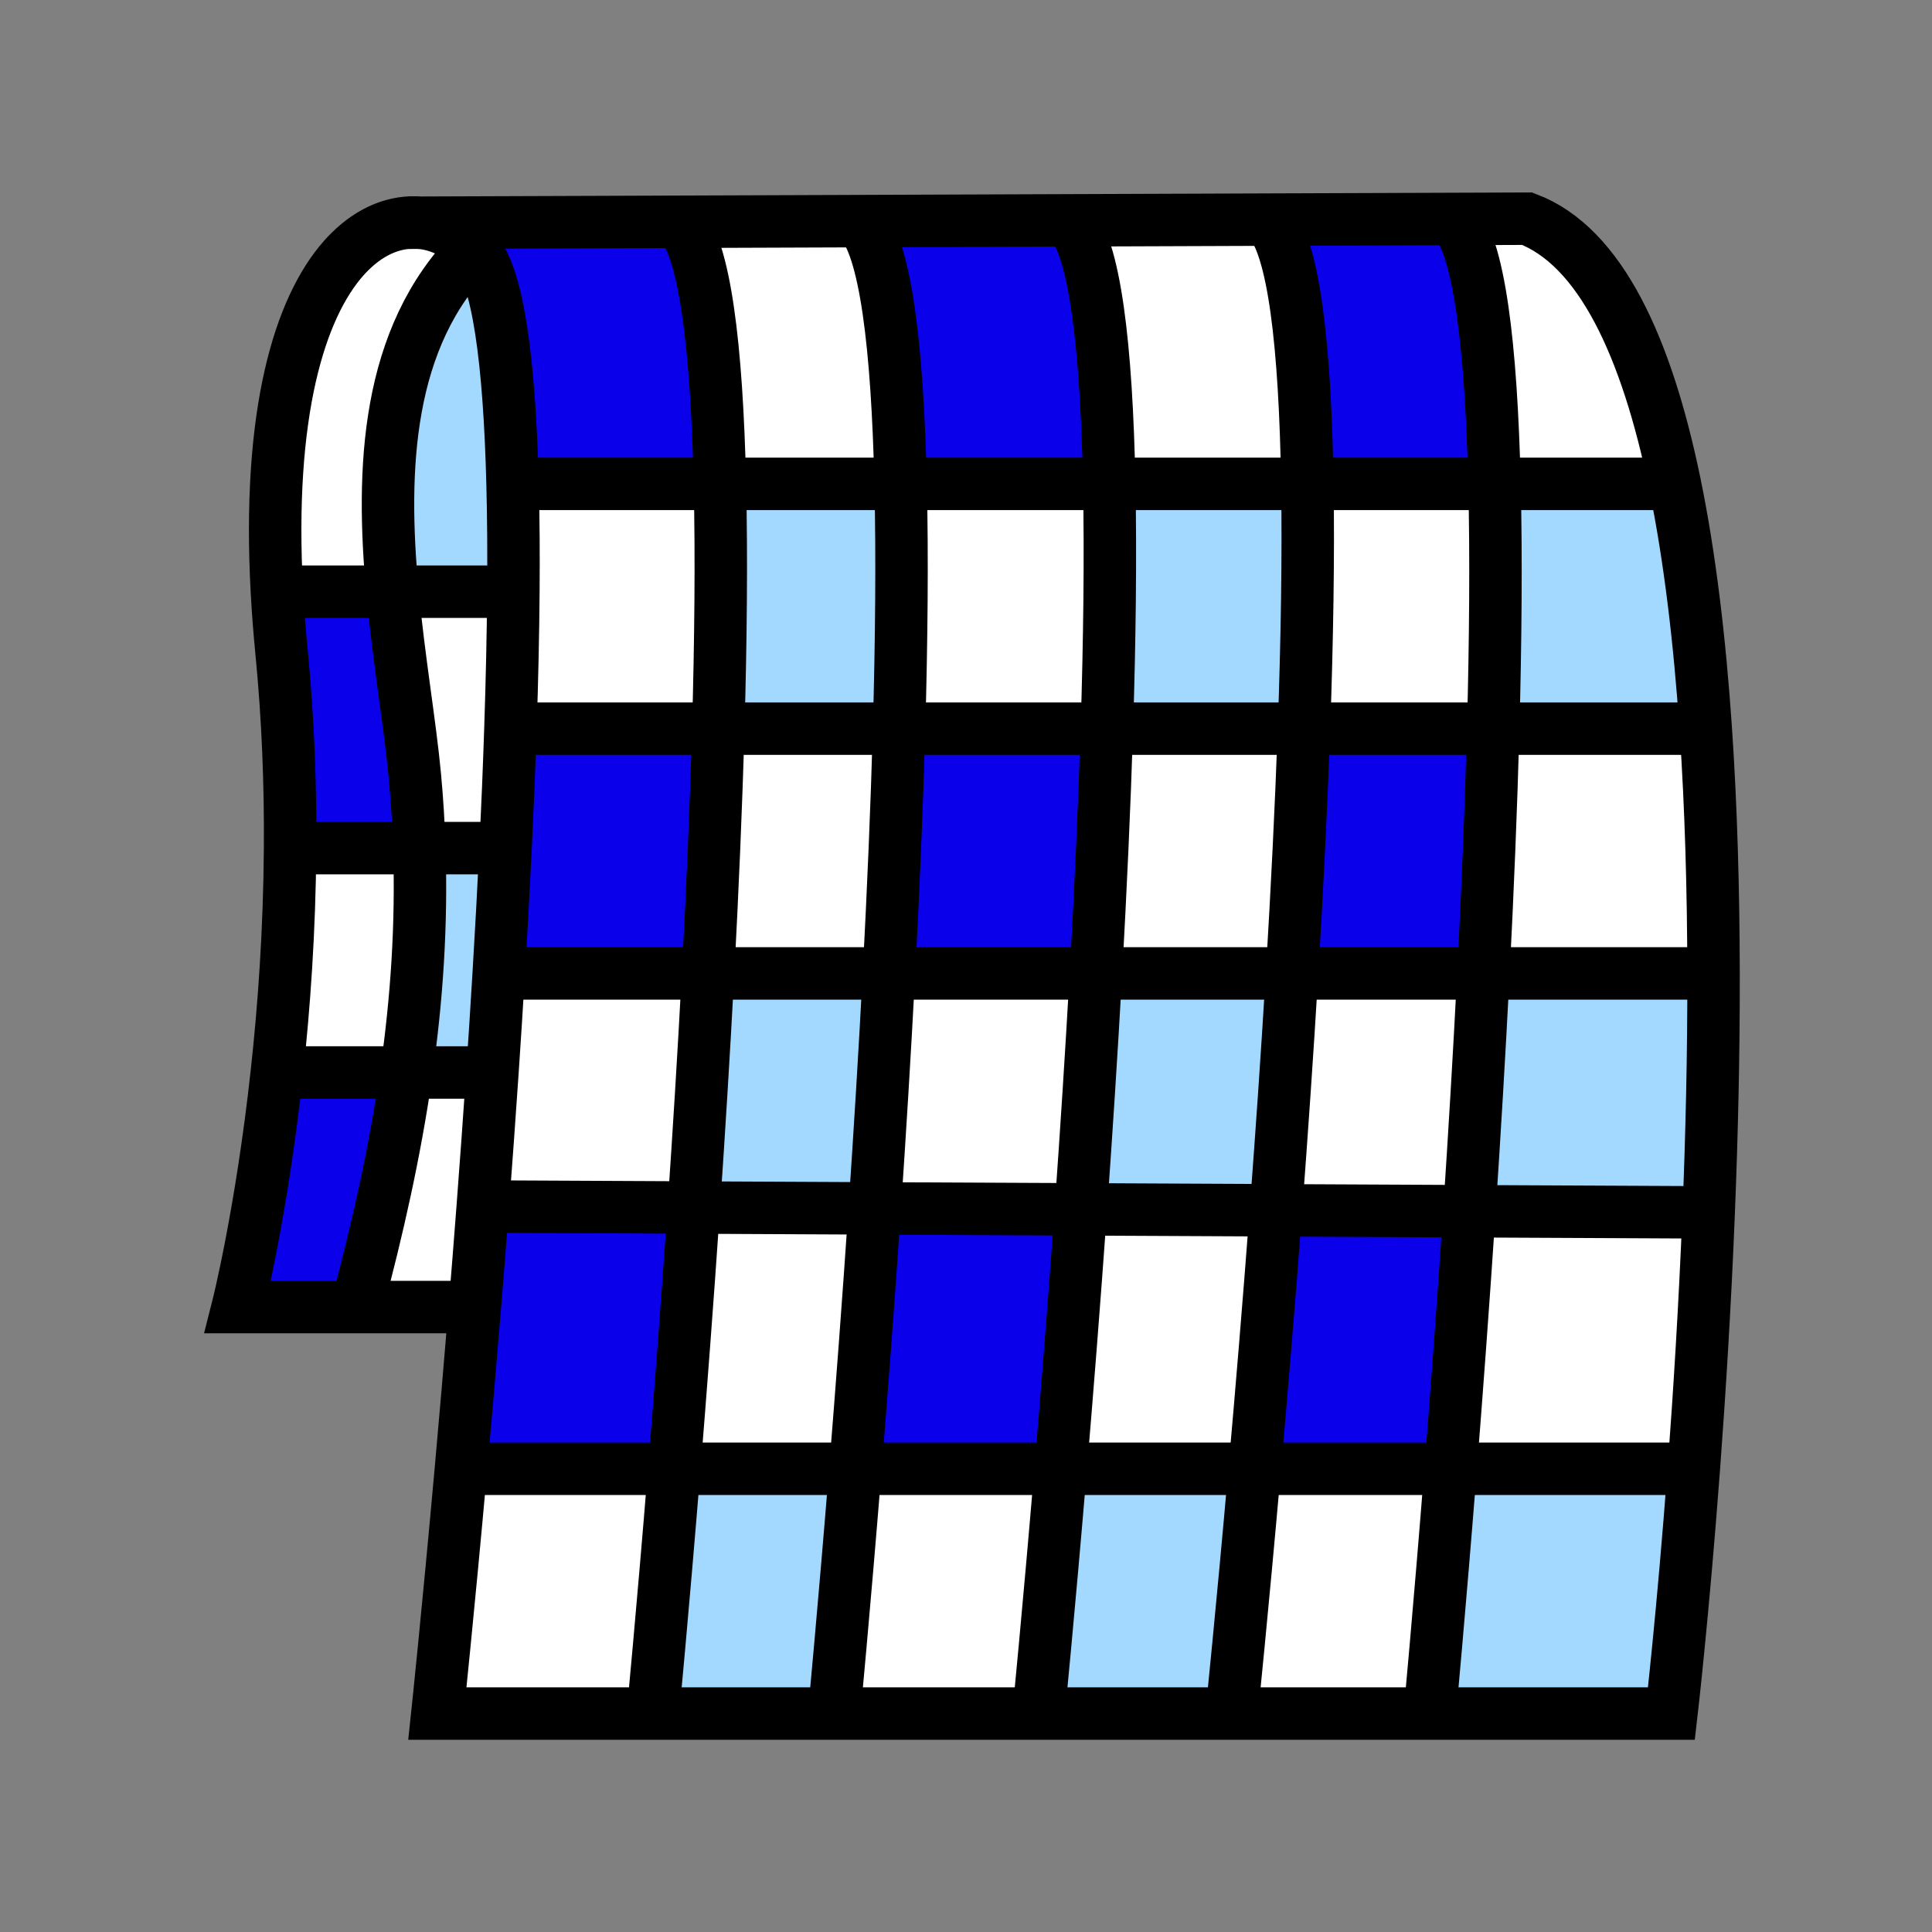 <?xml version="1.0" encoding="iso-8859-1"?>
<!-- Generator: Adobe Illustrator 12.0.1, SVG Export Plug-In . SVG Version: 6.00 Build 51448)  -->
<!DOCTYPE svg PUBLIC "-//W3C//DTD SVG 1.1//EN" "http://www.w3.org/Graphics/SVG/1.1/DTD/svg11.dtd">
<svg version="1.1" id="Layer_1" xmlns="http://www.w3.org/2000/svg" width="850.394" height="850.394"
     viewBox="0 0 850.394 850.394" style="overflow:visible;enable-background:new 0 0 850.394 850.394;"
     xml:space="preserve">
<rect x="0" y="0" width="850.394" height="850.394" fill="#808080" stroke="none"/>
<g id="XMLID_1_">
	<g>
		<g id="XMLID_2_">
			<g>
				<path style="fill:#A3D9FF;" d="M754.24,428.46c0.069,35.69-0.78,71.31-2.141,105.18l-105.33-0.5
					c2.23-33.729,4.36-69.17,6.171-104.68h101.22H754.24z"/>
                <path style="fill:#FFFFFF;" d="M646.77,533.14l105.33,0.5c-1.659,41.19-4.08,79.811-6.55,112.86H638.51
					C641.13,613.31,644.02,574.51,646.77,533.14z"/>
                <path style="fill:#FFFFFF;" d="M750.8,320.64c2.37,34.84,3.38,71.37,3.44,107.82h-0.08H652.94
					c1.859-36.43,3.38-72.94,4.31-107.74h92.4L750.8,320.64z"/>
                <path style="fill:#A3D9FF;" d="M750.8,320.64l-1.149,0.08h-92.4c1.03-38.85,1.34-75.59,0.57-107.74h79.38
					C743.81,245.13,748.15,281.83,750.8,320.64z"/>
                <path style="fill:#A3D9FF;" d="M638.51,646.5h107.04c-4.819,64.44-9.85,107.74-9.85,107.74H629.34
					C629.34,754.24,633.42,710.94,638.51,646.5z"/>
                <path style="fill:#FFFFFF;" d="M639.68,96.38l32.53-0.12c32.19,12.17,52.58,56.45,64.99,116.72h-79.38
					C656.37,152.2,651.09,107.79,639.68,96.38z"/>
                <path style="fill:#0B00EA;" d="M573.96,320.72h83.29c-0.93,34.8-2.45,71.31-4.31,107.74h-84.23
					C570.89,392.02,572.73,355.52,573.96,320.72z"/>
                <path style="fill:#0B00EA;" d="M558.15,96.67l81.529-0.29c11.41,11.41,16.69,55.82,18.141,116.6h-82.37
					c-0.96-60.62-5.91-104.91-17.3-116.3V96.67z"/>
                <path style="fill:#FFFFFF;" d="M568.71,428.46h84.23c-1.811,35.51-3.94,70.95-6.171,104.68l-85.159-0.409
					C564.14,499.13,566.59,463.83,568.71,428.46z"/>
                <path style="fill:#0B00EA;" d="M561.61,532.73l85.159,0.409c-2.75,41.37-5.64,80.17-8.26,113.36H552.28
					C555.22,613.2,558.48,574.26,561.61,532.73z"/>
                <path style="fill:#FFFFFF;" d="M552.28,646.5h86.229c-5.09,64.44-9.17,107.74-9.17,107.74h-87.22
					C542.12,754.24,546.6,710.93,552.28,646.5z"/>
                <path style="fill:#A3D9FF;" d="M575.45,212.98c0.5,32.14-0.12,68.87-1.49,107.74h-86.77c1.22-38.87,1.68-75.6,1.05-107.74
					H575.45z"/>
                <path style="fill:#FFFFFF;" d="M575.45,212.98h82.37c0.77,32.15,0.46,68.89-0.57,107.74h-83.29
					C575.33,281.85,575.95,245.12,575.45,212.98z"/>
                <path style="fill:#FFFFFF;" d="M487.19,320.72h86.77c-1.229,34.8-3.07,71.3-5.25,107.74h-86.33
					C484.41,392.02,486.1,355.52,487.19,320.72z"/>
                <path style="fill:#FFFFFF;" d="M470.56,96.99l87.591-0.32v0.01c11.39,11.39,16.34,55.68,17.3,116.3h-87.21
					c-1.2-60.45-6.3-104.6-17.681-115.98V96.99z"/>
                <path style="fill:#A3D9FF;" d="M482.38,428.46h86.33c-2.12,35.37-4.57,70.67-7.1,104.271l-85.87-0.41
					C478.13,498.83,480.41,463.68,482.38,428.46z"/>
                <path style="fill:#FFFFFF;" d="M475.74,532.32l85.87,0.41c-3.13,41.529-6.391,80.47-9.33,113.77h-85.42
					C469.67,613.09,472.78,573.99,475.74,532.32z"/>
                <path style="fill:#A3D9FF;" d="M466.86,646.5h85.42c-5.681,64.43-10.16,107.74-10.16,107.74h-84.97
					C457.15,754.24,461.45,710.93,466.86,646.5z"/>
                <path style="fill:#FFFFFF;" d="M488.24,212.98c0.63,32.14,0.17,68.87-1.05,107.74h-91.46c1.09-38.88,1.44-75.62,0.69-107.74
					H488.24z"/>
                <path style="fill:#0B00EA;" d="M395.73,320.72h91.46c-1.091,34.8-2.78,71.3-4.811,107.74h-91.1
					C393.19,392.02,394.76,355.52,395.73,320.72z"/>
                <path style="fill:#0B00EA;" d="M378.44,97.33l92.12-0.34V97c11.381,11.38,16.48,55.53,17.681,115.98h-91.82
					C395.03,152.7,389.8,108.69,378.44,97.33z"/>
                <path style="fill:#FFFFFF;" d="M391.28,428.46h91.1c-1.97,35.22-4.25,70.37-6.64,103.86l-90.72-0.431
					C387.28,498.53,389.44,463.53,391.28,428.46z"/>
                <path style="fill:#0B00EA;" d="M385.02,531.89l90.72,0.431c-2.96,41.67-6.07,80.77-8.88,114.18H376.5
					C379.2,612.97,382.19,573.73,385.02,531.89z"/>
                <path style="fill:#FFFFFF;" d="M376.5,646.5h90.36c-5.41,64.43-9.71,107.74-9.71,107.74h-90
					C367.15,754.24,371.3,710.93,376.5,646.5z"/>
                <path style="fill:#A3D9FF;" d="M396.42,212.98c0.75,32.12,0.4,68.86-0.69,107.74h-79.58c1.11-38.89,1.47-75.63,0.73-107.74
					H396.42z"/>
                <path style="fill:#FFFFFF;" d="M316.15,320.72h79.58c-0.97,34.8-2.54,71.3-4.45,107.74h-79.62
					C313.59,392.01,315.18,355.51,316.15,320.72z"/>
                <path style="fill:#FFFFFF;" d="M298.95,97.62l79.49-0.29c11.36,11.36,16.59,55.37,17.98,115.65h-79.54
					C315.5,152.85,310.29,108.96,298.95,97.62z"/>
                <path style="fill:#A3D9FF;" d="M311.66,428.46h79.62c-1.84,35.07-4,70.07-6.26,103.43l-79.64-0.38
					C307.65,498.27,309.82,463.39,311.66,428.46z"/>
                <path style="fill:#FFFFFF;" d="M305.38,531.51l79.64,0.38c-2.83,41.841-5.82,81.08-8.52,114.61h-79.72
					C299.51,612.87,302.52,573.49,305.38,531.51z"/>
                <path style="fill:#A3D9FF;" d="M296.78,646.5h79.72c-5.2,64.43-9.35,107.74-9.35,107.74h-79.77
					C287.38,754.24,291.55,710.93,296.78,646.5z"/>
                <path style="fill:#FFFFFF;" d="M316.88,212.98c0.74,32.11,0.38,68.85-0.73,107.74h-91l-0.48-0.02
					c0.7-20.92,1.15-41.14,1.3-60.26c0.13-16.77,0.03-32.68-0.36-47.46H316.88z"/>
                <path style="fill:#0B00EA;" d="M184.77,98.03l114.18-0.41c11.34,11.34,16.55,55.23,17.93,115.36h-91.27
					c-1.37-53.73-6.39-92.58-17.06-103.25C201.67,102.85,193.42,98.75,184.77,98.03z"/>
                <path style="fill:#0B00EA;" d="M225.15,320.72h91c-0.97,34.79-2.56,71.29-4.49,107.74h-91.24l-0.9-0.05
					c1.11-18.45,2.12-36.9,3-55.1c0.86-17.85,1.59-35.47,2.15-52.61L225.15,320.72z"/>
                <path style="fill:#A3D9FF;" d="M184.58,373.31h37.94c-0.88,18.2-1.89,36.65-3,55.1c-0.87,14.59-1.8,29.18-2.78,43.66h-37.89
					C183.47,439.7,185.67,407.04,184.58,373.31z"/>
                <path style="fill:#FFFFFF;" d="M220.42,428.46h91.24c-1.84,34.93-4.01,69.81-6.28,103.05l-91.73-0.439l-1.15-0.09
					c1.46-19.211,2.89-38.95,4.24-58.91c0.98-14.48,1.91-29.07,2.78-43.66L220.42,428.46z"/>
                <path style="fill:#FFFFFF;" d="M178.85,472.07h37.89c-1.35,19.96-2.78,39.699-4.24,58.91c-1.15,15.159-2.32,29.989-3.5,44.34
					h-52.02C166.3,540.59,173.93,506.49,178.85,472.07z"/>
                <path style="fill:#0B00EA;" d="M213.65,531.07l91.73,0.439c-2.86,41.98-5.87,81.36-8.6,114.99h-92.52l-1.36-0.12
					c1.94-21.61,4.02-45.58,6.1-71.06c1.18-14.351,2.35-29.181,3.5-44.34L213.65,531.07z"/>
                <path style="fill:#A3D9FF;" d="M208.55,109.73c10.67,10.67,15.69,49.52,17.06,103.25c0.39,14.78,0.49,30.69,0.36,47.46h-0.04
					h-53.18C167.74,206.7,169.85,148.43,208.55,109.73z"/>
                <path style="fill:#FFFFFF;" d="M123.9,260.44l-2.01,0.11c-4.32-78.98,10.06-125.12,29.45-146.98c0.83-0.93,1.67-1.82,2.52-2.67
					c9.77-9.76,20.61-13.71,30.89-12.87h0.01c0,0,0,0,0.01,0c8.65,0.72,16.9,4.82,23.78,11.7c-38.7,38.7-40.81,96.97-35.8,150.71
					H123.9z"/>
                <path style="fill:#FFFFFF;" d="M192.52,754.24c0,0,4.6-43.46,10.38-107.86l1.36,0.12h92.52c-5.23,64.43-9.4,107.74-9.4,107.74
					H192.52z"/>
                <path style="fill:#0B00EA;" d="M172.75,260.44c2.77,29.83,7.74,58.26,9.87,81.16c0.99,10.69,1.64,21.25,1.96,31.71h-56.89h-0.01
					c0.2-27.59-0.86-56.73-3.78-86.58c-0.89-9.1-1.56-17.82-2.01-26.18l2.01-0.11H172.75z"/>
                <path style="fill:#FFFFFF;" d="M172.75,260.44h53.18h0.04c-0.15,19.12-0.6,39.34-1.3,60.26c-0.56,17.14-1.29,34.76-2.15,52.61
					h-37.94c-0.32-10.46-0.97-21.02-1.96-31.71C180.49,318.7,175.52,290.27,172.75,260.44z"/>
                <path style="fill:#FFFFFF;"
                      d="M153.86,110.9c-0.85,0.85-1.69,1.74-2.52,2.67C152.17,112.64,153.01,111.75,153.86,110.9z"/>
                <path style="fill:#FFFFFF;" d="M127.69,373.31h56.89c1.09,33.73-1.11,66.39-5.73,98.76h-56.98h-0.01
					c3.18-28.931,5.58-62.5,5.82-98.76H127.69z"/>
                <path style="fill:#0B00EA;" d="M104.66,575.32c0,0,10.38-40.88,17.2-103.25h0.01h56.98c-4.92,34.42-12.55,68.52-21.87,103.25
					H104.66z"/>
			</g>
            <g>
				<line style="fill:none;stroke:#000000;stroke-width:23.087;" x1="184.75" y1="98.03" x2="179.83"
                      y2="98.05"/>
                <path style="fill:none;stroke:#000000;stroke-width:23.087;" d="M209,575.32h-52.02h-52.32c0,0,10.38-40.88,17.2-103.25
					c3.18-28.931,5.58-62.5,5.82-98.76c0.2-27.59-0.86-56.73-3.78-86.58c-0.89-9.1-1.56-17.82-2.01-26.18
					c-4.32-78.98,10.06-125.12,29.45-146.98c0.83-0.93,1.67-1.82,2.52-2.67c9.77-9.76,20.61-13.71,30.91-12.87
					c-0.01,0-0.01,0-0.01,0s-0.01,0,0.01,0c8.65,0.72,16.9,4.82,23.78,11.7c10.67,10.67,15.69,49.52,17.06,103.25
					c0.39,14.78,0.49,30.69,0.36,47.46c-0.15,19.12-0.6,39.34-1.3,60.26c-0.56,17.14-1.29,34.76-2.15,52.61
					c-0.88,18.2-1.89,36.65-3,55.1c-0.87,14.59-1.8,29.18-2.78,43.66c-1.35,19.96-2.78,39.699-4.24,58.91
					C211.35,546.14,210.18,560.97,209,575.32c-2.08,25.479-4.16,49.449-6.1,71.06c-5.78,64.4-10.38,107.86-10.38,107.86h94.86h79.77
					h90h84.97h87.22H735.7c0,0,5.03-43.3,9.85-107.74c2.47-33.05,4.891-71.67,6.55-112.86c1.36-33.87,2.21-69.489,2.141-105.18
					c-0.061-36.45-1.07-72.98-3.44-107.82c-2.649-38.81-6.99-75.51-13.6-107.66c-12.41-60.27-32.8-104.55-64.99-116.72l-32.53,0.12
					l-81.529,0.29l-87.591,0.32l-92.12,0.34l-79.49,0.29l-114.18,0.41"/>
                <path style="fill:none;stroke:#000000;stroke-width:23.087;" d="M298.95,97.62c11.34,11.34,16.55,55.23,17.93,115.36
					c0.74,32.11,0.38,68.85-0.73,107.74c-0.97,34.79-2.56,71.29-4.49,107.74c-1.84,34.93-4.01,69.81-6.28,103.05
					c-2.86,41.98-5.87,81.36-8.6,114.99c-5.23,64.43-9.4,107.74-9.4,107.74"/>
                <path style="fill:none;stroke:#000000;stroke-width:23.087;" d="M378.44,97.33c11.36,11.36,16.59,55.37,17.98,115.65
					c0.75,32.12,0.4,68.86-0.69,107.74c-0.97,34.8-2.54,71.3-4.45,107.74c-1.84,35.07-4,70.07-6.26,103.43
					c-2.83,41.841-5.82,81.08-8.52,114.61c-5.2,64.43-9.35,107.74-9.35,107.74"/>
                <path style="fill:none;stroke:#000000;stroke-width:23.087;" d="M470.56,97c11.381,11.38,16.48,55.53,17.681,115.98
					c0.63,32.14,0.17,68.87-1.05,107.74c-1.091,34.8-2.78,71.3-4.811,107.74c-1.97,35.22-4.25,70.37-6.64,103.86
					c-2.96,41.67-6.07,80.77-8.88,114.18c-5.41,64.43-9.71,107.74-9.71,107.74"/>
                <path style="fill:none;stroke:#000000;stroke-width:23.087;" d="M558.15,96.68c11.39,11.39,16.34,55.68,17.3,116.3
					c0.5,32.14-0.12,68.87-1.49,107.74c-1.229,34.8-3.07,71.3-5.25,107.74c-2.12,35.37-4.57,70.67-7.1,104.271
					c-3.13,41.529-6.391,80.47-9.33,113.77c-5.681,64.43-10.16,107.74-10.16,107.74"/>
                <path style="fill:none;stroke:#000000;stroke-width:23.087;" d="M639.68,96.38c11.41,11.41,16.69,55.82,18.141,116.6
					c0.77,32.15,0.46,68.89-0.57,107.74c-0.93,34.8-2.45,71.31-4.31,107.74c-1.811,35.51-3.94,70.95-6.171,104.68
					c-2.75,41.37-5.64,80.17-8.26,113.36c-5.09,64.44-9.17,107.74-9.17,107.74"/>
                <polyline style="fill:none;stroke:#000000;stroke-width:23.087;" points="225.1,212.98 225.61,212.98 316.88,212.98 
					396.42,212.98 488.24,212.98 575.45,212.98 657.82,212.98 737.2,212.98 				"/>
                <polyline style="fill:none;stroke:#000000;stroke-width:23.087;" points="225.15,320.72 316.15,320.72 395.73,320.72 
					487.19,320.72 573.96,320.72 657.25,320.72 749.65,320.72 				"/>
                <polyline style="fill:none;stroke:#000000;stroke-width:23.087;" points="220.42,428.46 311.66,428.46 391.28,428.46 
					482.38,428.46 568.71,428.46 652.94,428.46 754.16,428.46 				"/>
                <polyline style="fill:none;stroke:#000000;stroke-width:23.087;" points="752.68,533.64 752.1,533.64 646.77,533.14 
					561.61,532.73 475.74,532.32 385.02,531.89 305.38,531.51 213.65,531.07 				"/>
                <polyline style="fill:none;stroke:#000000;stroke-width:23.087;" points="204.26,646.5 296.78,646.5 376.5,646.5 466.86,646.5 
					552.28,646.5 638.51,646.5 745.55,646.5 746.67,646.5 				"/>
                <polyline style="fill:none;stroke:#000000;stroke-width:23.087;"
                          points="123.9,260.44 172.75,260.44 225.93,260.44 				"/>
                <polyline style="fill:none;stroke:#000000;stroke-width:23.087;"
                          points="127.69,373.31 184.58,373.31 222.52,373.31 				"/>
                <polyline style="fill:none;stroke:#000000;stroke-width:23.087;"
                          points="121.87,472.07 178.85,472.07 216.74,472.07 				"/>
                <path style="fill:none;stroke:#000000;stroke-width:23.087;" d="M208.55,109.73c-38.7,38.7-40.81,96.97-35.8,150.71
					c2.77,29.83,7.74,58.26,9.87,81.16c0.99,10.69,1.64,21.25,1.96,31.71c1.09,33.73-1.11,66.39-5.73,98.76
					c-4.92,34.42-12.55,68.52-21.87,103.25"/>
			</g>
		</g>
	</g>
</g>
    <rect style="fill:none;" width="850.394" height="850.394"/>
</svg>
